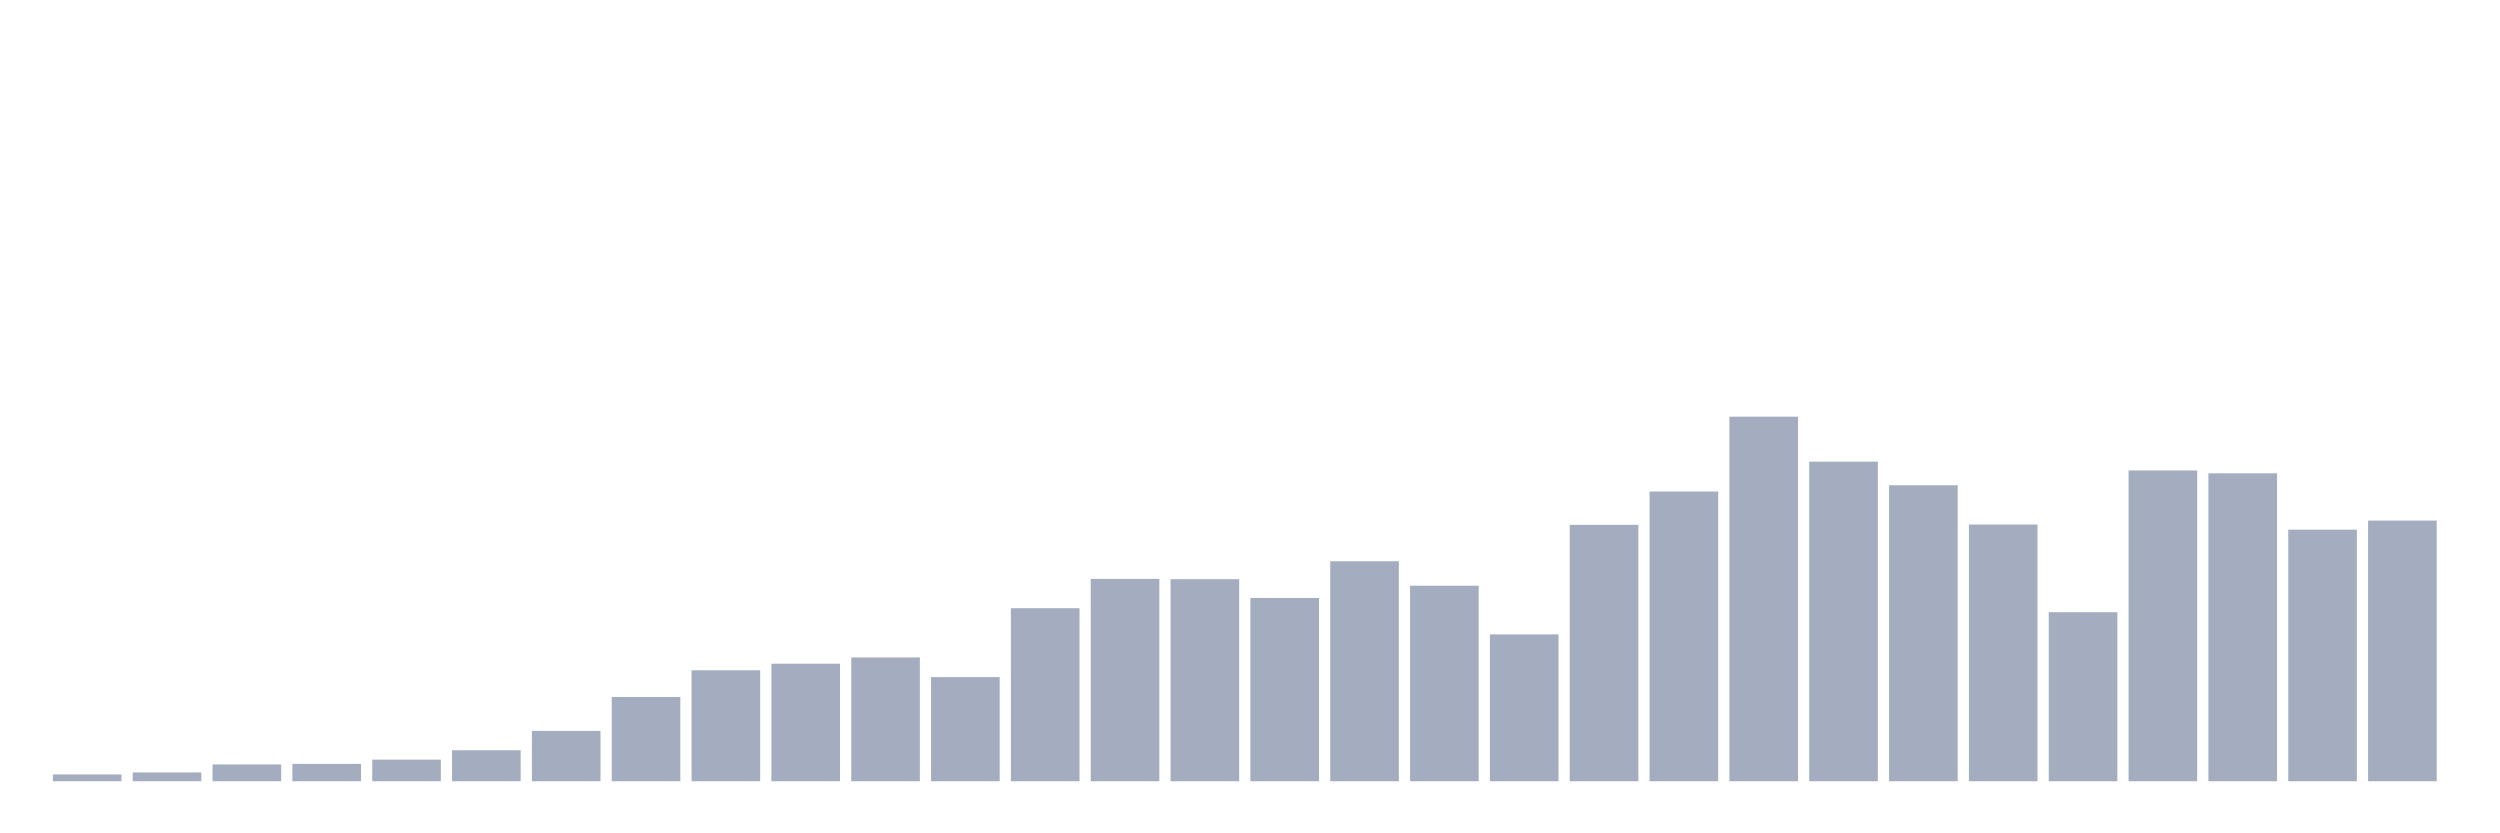 <svg xmlns="http://www.w3.org/2000/svg" viewBox="0 0 480 160"><g transform="translate(10,10)"><rect class="bar" x="0.153" width="13.175" y="138.689" height="1.311" fill="rgb(164,173,192)"></rect><rect class="bar" x="15.482" width="13.175" y="138.306" height="1.694" fill="rgb(164,173,192)"></rect><rect class="bar" x="30.81" width="13.175" y="136.776" height="3.224" fill="rgb(164,173,192)"></rect><rect class="bar" x="46.138" width="13.175" y="136.667" height="3.333" fill="rgb(164,173,192)"></rect><rect class="bar" x="61.466" width="13.175" y="135.847" height="4.153" fill="rgb(164,173,192)"></rect><rect class="bar" x="76.794" width="13.175" y="134.044" height="5.956" fill="rgb(164,173,192)"></rect><rect class="bar" x="92.123" width="13.175" y="130.328" height="9.672" fill="rgb(164,173,192)"></rect><rect class="bar" x="107.451" width="13.175" y="123.825" height="16.175" fill="rgb(164,173,192)"></rect><rect class="bar" x="122.779" width="13.175" y="118.689" height="21.311" fill="rgb(164,173,192)"></rect><rect class="bar" x="138.107" width="13.175" y="117.432" height="22.568" fill="rgb(164,173,192)"></rect><rect class="bar" x="153.436" width="13.175" y="116.23" height="23.77" fill="rgb(164,173,192)"></rect><rect class="bar" x="168.764" width="13.175" y="120" height="20" fill="rgb(164,173,192)"></rect><rect class="bar" x="184.092" width="13.175" y="106.776" height="33.224" fill="rgb(164,173,192)"></rect><rect class="bar" x="199.42" width="13.175" y="101.148" height="38.852" fill="rgb(164,173,192)"></rect><rect class="bar" x="214.748" width="13.175" y="101.202" height="38.798" fill="rgb(164,173,192)"></rect><rect class="bar" x="230.077" width="13.175" y="104.809" height="35.191" fill="rgb(164,173,192)"></rect><rect class="bar" x="245.405" width="13.175" y="97.76" height="42.24" fill="rgb(164,173,192)"></rect><rect class="bar" x="260.733" width="13.175" y="102.459" height="37.541" fill="rgb(164,173,192)"></rect><rect class="bar" x="276.061" width="13.175" y="111.803" height="28.197" fill="rgb(164,173,192)"></rect><rect class="bar" x="291.39" width="13.175" y="90.765" height="49.235" fill="rgb(164,173,192)"></rect><rect class="bar" x="306.718" width="13.175" y="84.372" height="55.628" fill="rgb(164,173,192)"></rect><rect class="bar" x="322.046" width="13.175" y="70" height="70" fill="rgb(164,173,192)"></rect><rect class="bar" x="337.374" width="13.175" y="78.634" height="61.366" fill="rgb(164,173,192)"></rect><rect class="bar" x="352.702" width="13.175" y="83.169" height="56.831" fill="rgb(164,173,192)"></rect><rect class="bar" x="368.031" width="13.175" y="90.71" height="49.29" fill="rgb(164,173,192)"></rect><rect class="bar" x="383.359" width="13.175" y="107.541" height="32.459" fill="rgb(164,173,192)"></rect><rect class="bar" x="398.687" width="13.175" y="80.328" height="59.672" fill="rgb(164,173,192)"></rect><rect class="bar" x="414.015" width="13.175" y="80.874" height="59.126" fill="rgb(164,173,192)"></rect><rect class="bar" x="429.344" width="13.175" y="91.694" height="48.306" fill="rgb(164,173,192)"></rect><rect class="bar" x="444.672" width="13.175" y="89.945" height="50.055" fill="rgb(164,173,192)"></rect></g></svg>